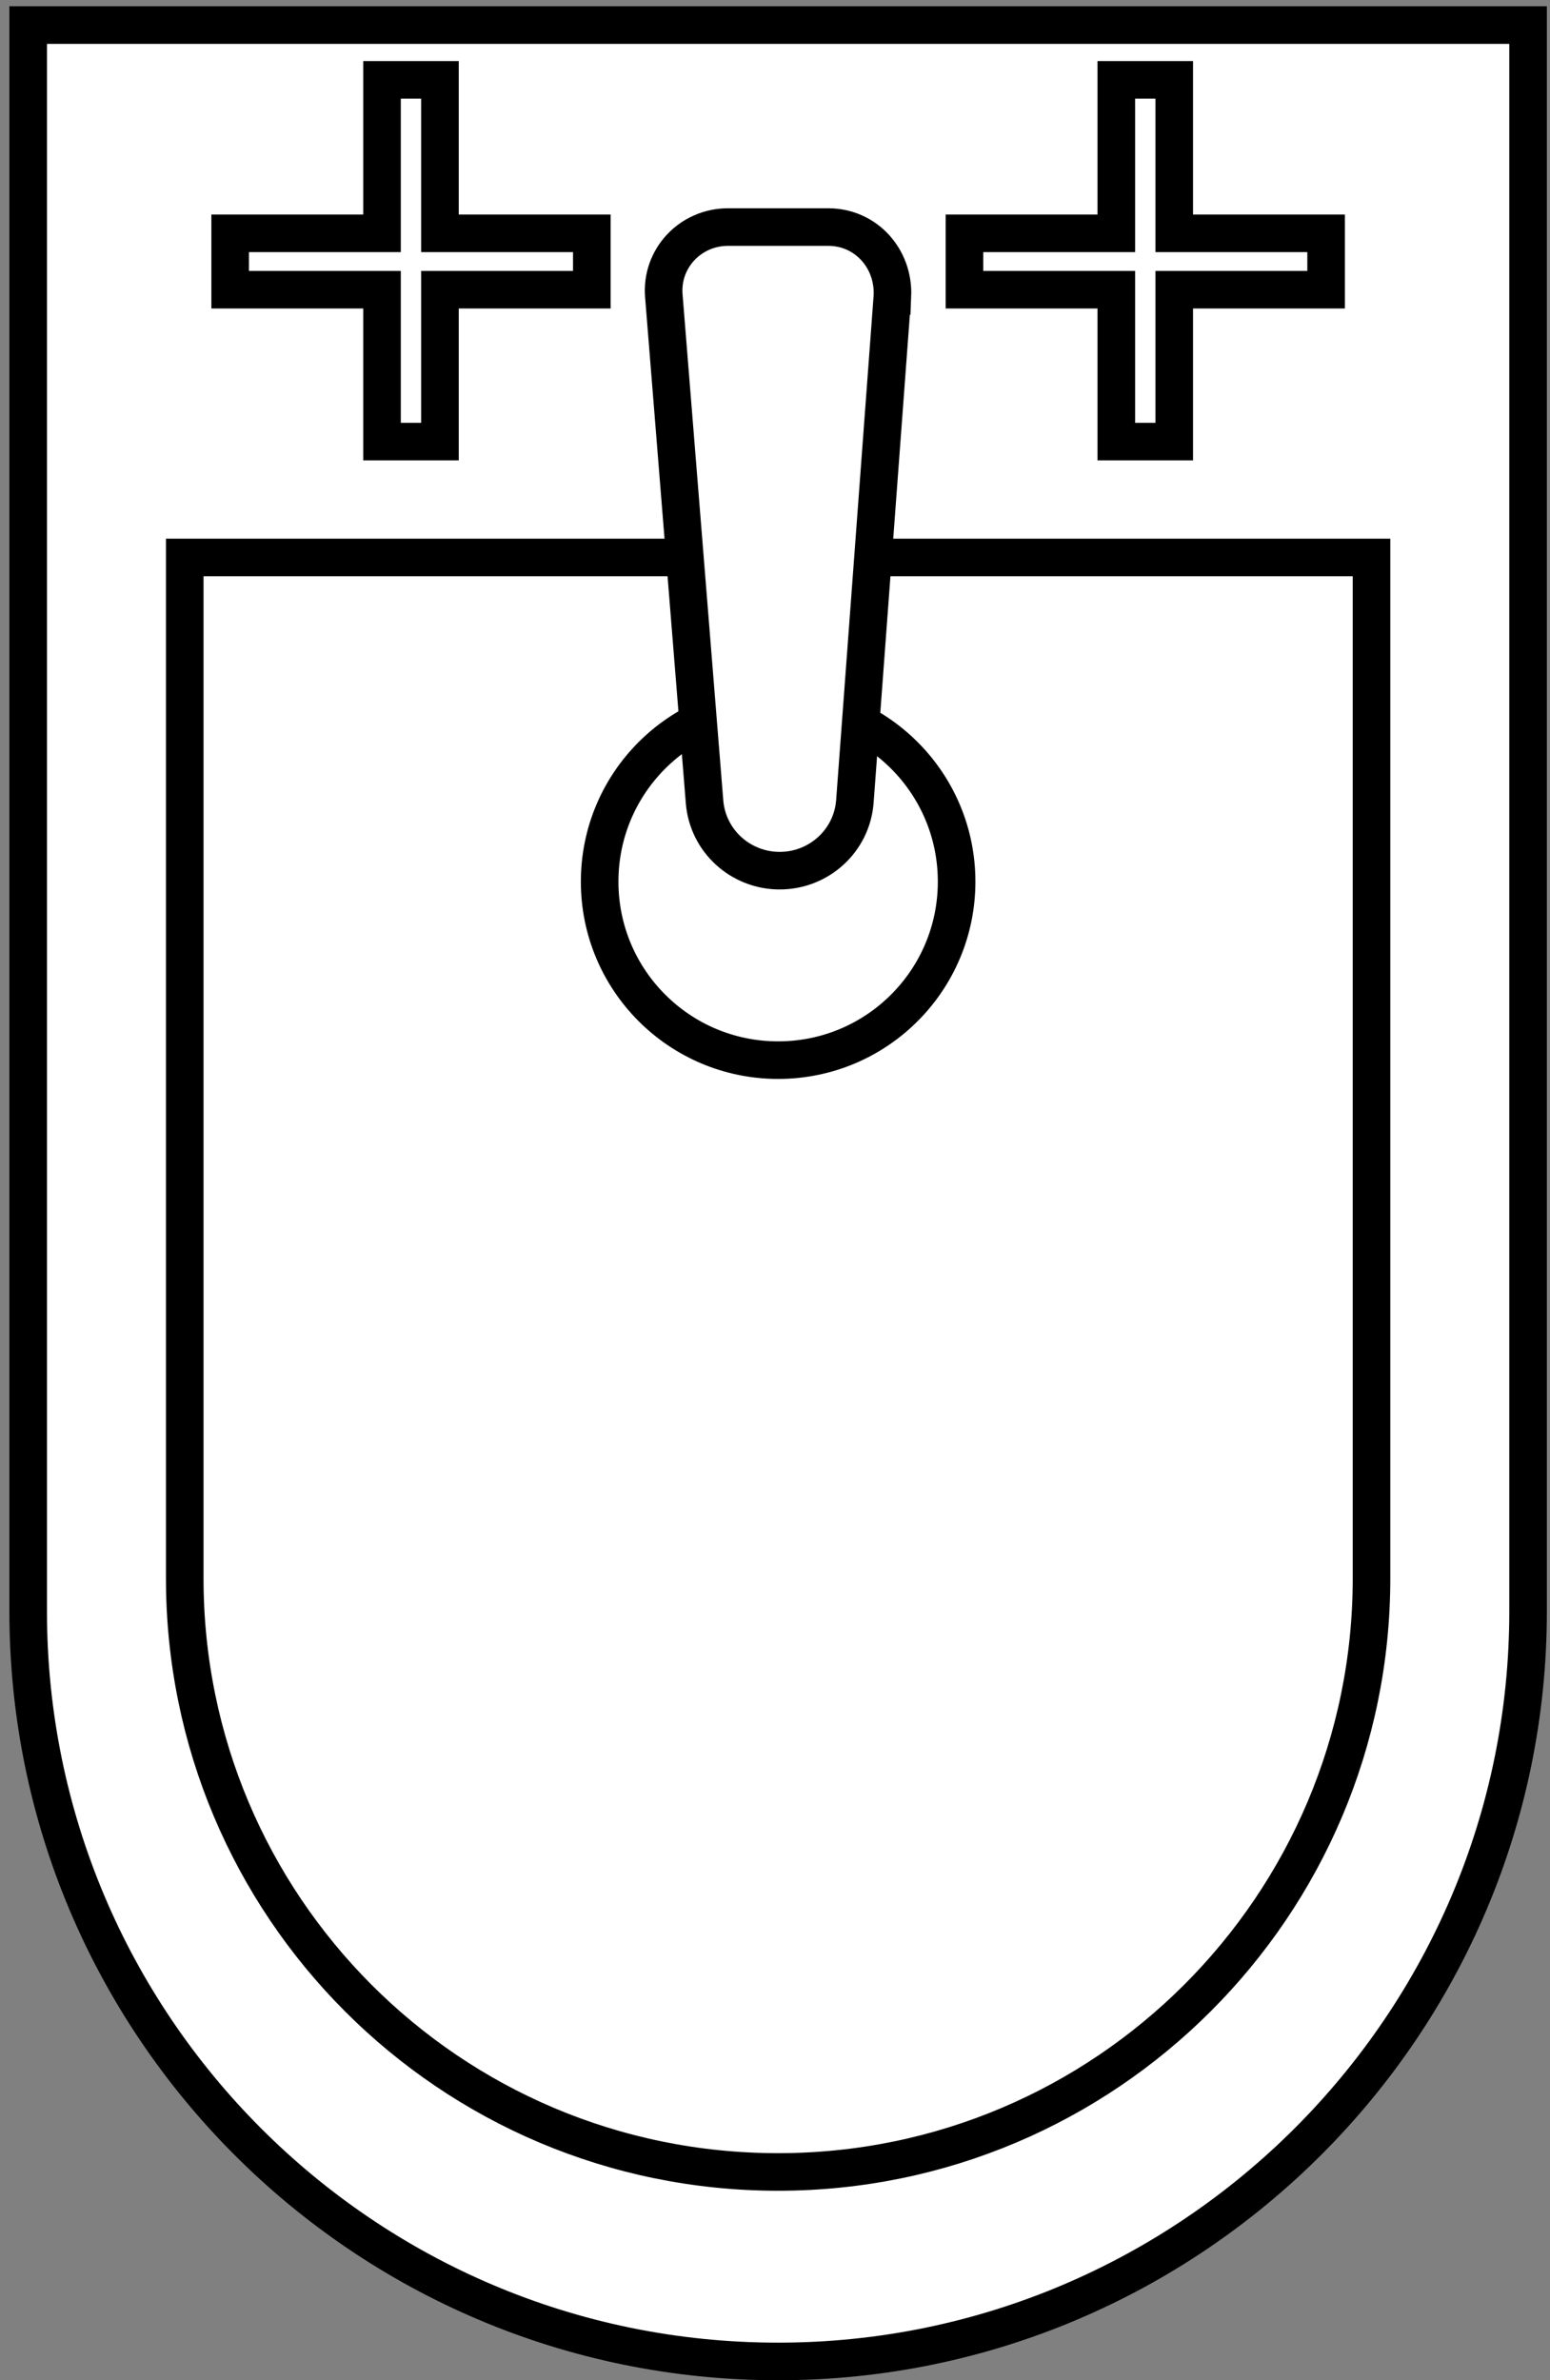 <svg version="1.2" xmlns="http://www.w3.org/2000/svg" viewBox="0 0 99 152" width="99" height="152">
	<rect x="0" y="0" width="99" height="152" fill="#808080" stroke="none"/>
	<title>New Project</title>
	<style>
		.s0 { fill: #ffffff;stroke: #000000;stroke-linecap: square;stroke-width: 2.4 } 
	</style>
	<g id="&lt;Group&gt;">
		<path id="&lt;Path&gt;" class="s0" d="m97.6 1.6v101.3c0 26.4-21.5 47.9-47.9 47.9-26.5 0-47.9-21.5-47.9-47.9v-101.3z"/>
		<path id="&lt;Path&gt;" class="s0" d="m87.6 35.6v65.2c0 20.9-17 37.9-37.9 37.9-21 0-37.9-17-37.9-37.9v-65.2z"/>
		<path id="&lt;Path&gt;" class="s0" d="m49.7 44.9c6.3 0 11.4 5.1 11.4 11.4 0 6.3-5.1 11.4-11.4 11.4-6.3 0-11.4-5.1-11.4-11.4 0-6.3 5.1-11.4 11.4-11.4z"/>
		<path id="&lt;Path&gt;" class="s0" d="m37.8 18.5h-9.7v9.7h-3.7v-9.7h-9.7v-3.6h9.7v-9.8h3.7v9.8h9.7z"/>
		<path id="&lt;Path&gt;" class="s0" d="m84.7 18.5h-9.7v9.7h-3.7v-9.7h-9.7v-3.6h9.7v-9.8h3.7v9.8h9.7z"/>
		<path id="&lt;Path&gt;" class="s0" d="m57 18.9l-2.4 32.3c-0.2 2.5-2.3 4.4-4.8 4.4-2.5 0-4.6-1.9-4.8-4.4l-2.6-32.3c-0.2-2.4 1.7-4.4 4.1-4.4h6.4c2.4 0 4.2 2 4.1 4.4z"/>
	</g>
</svg>